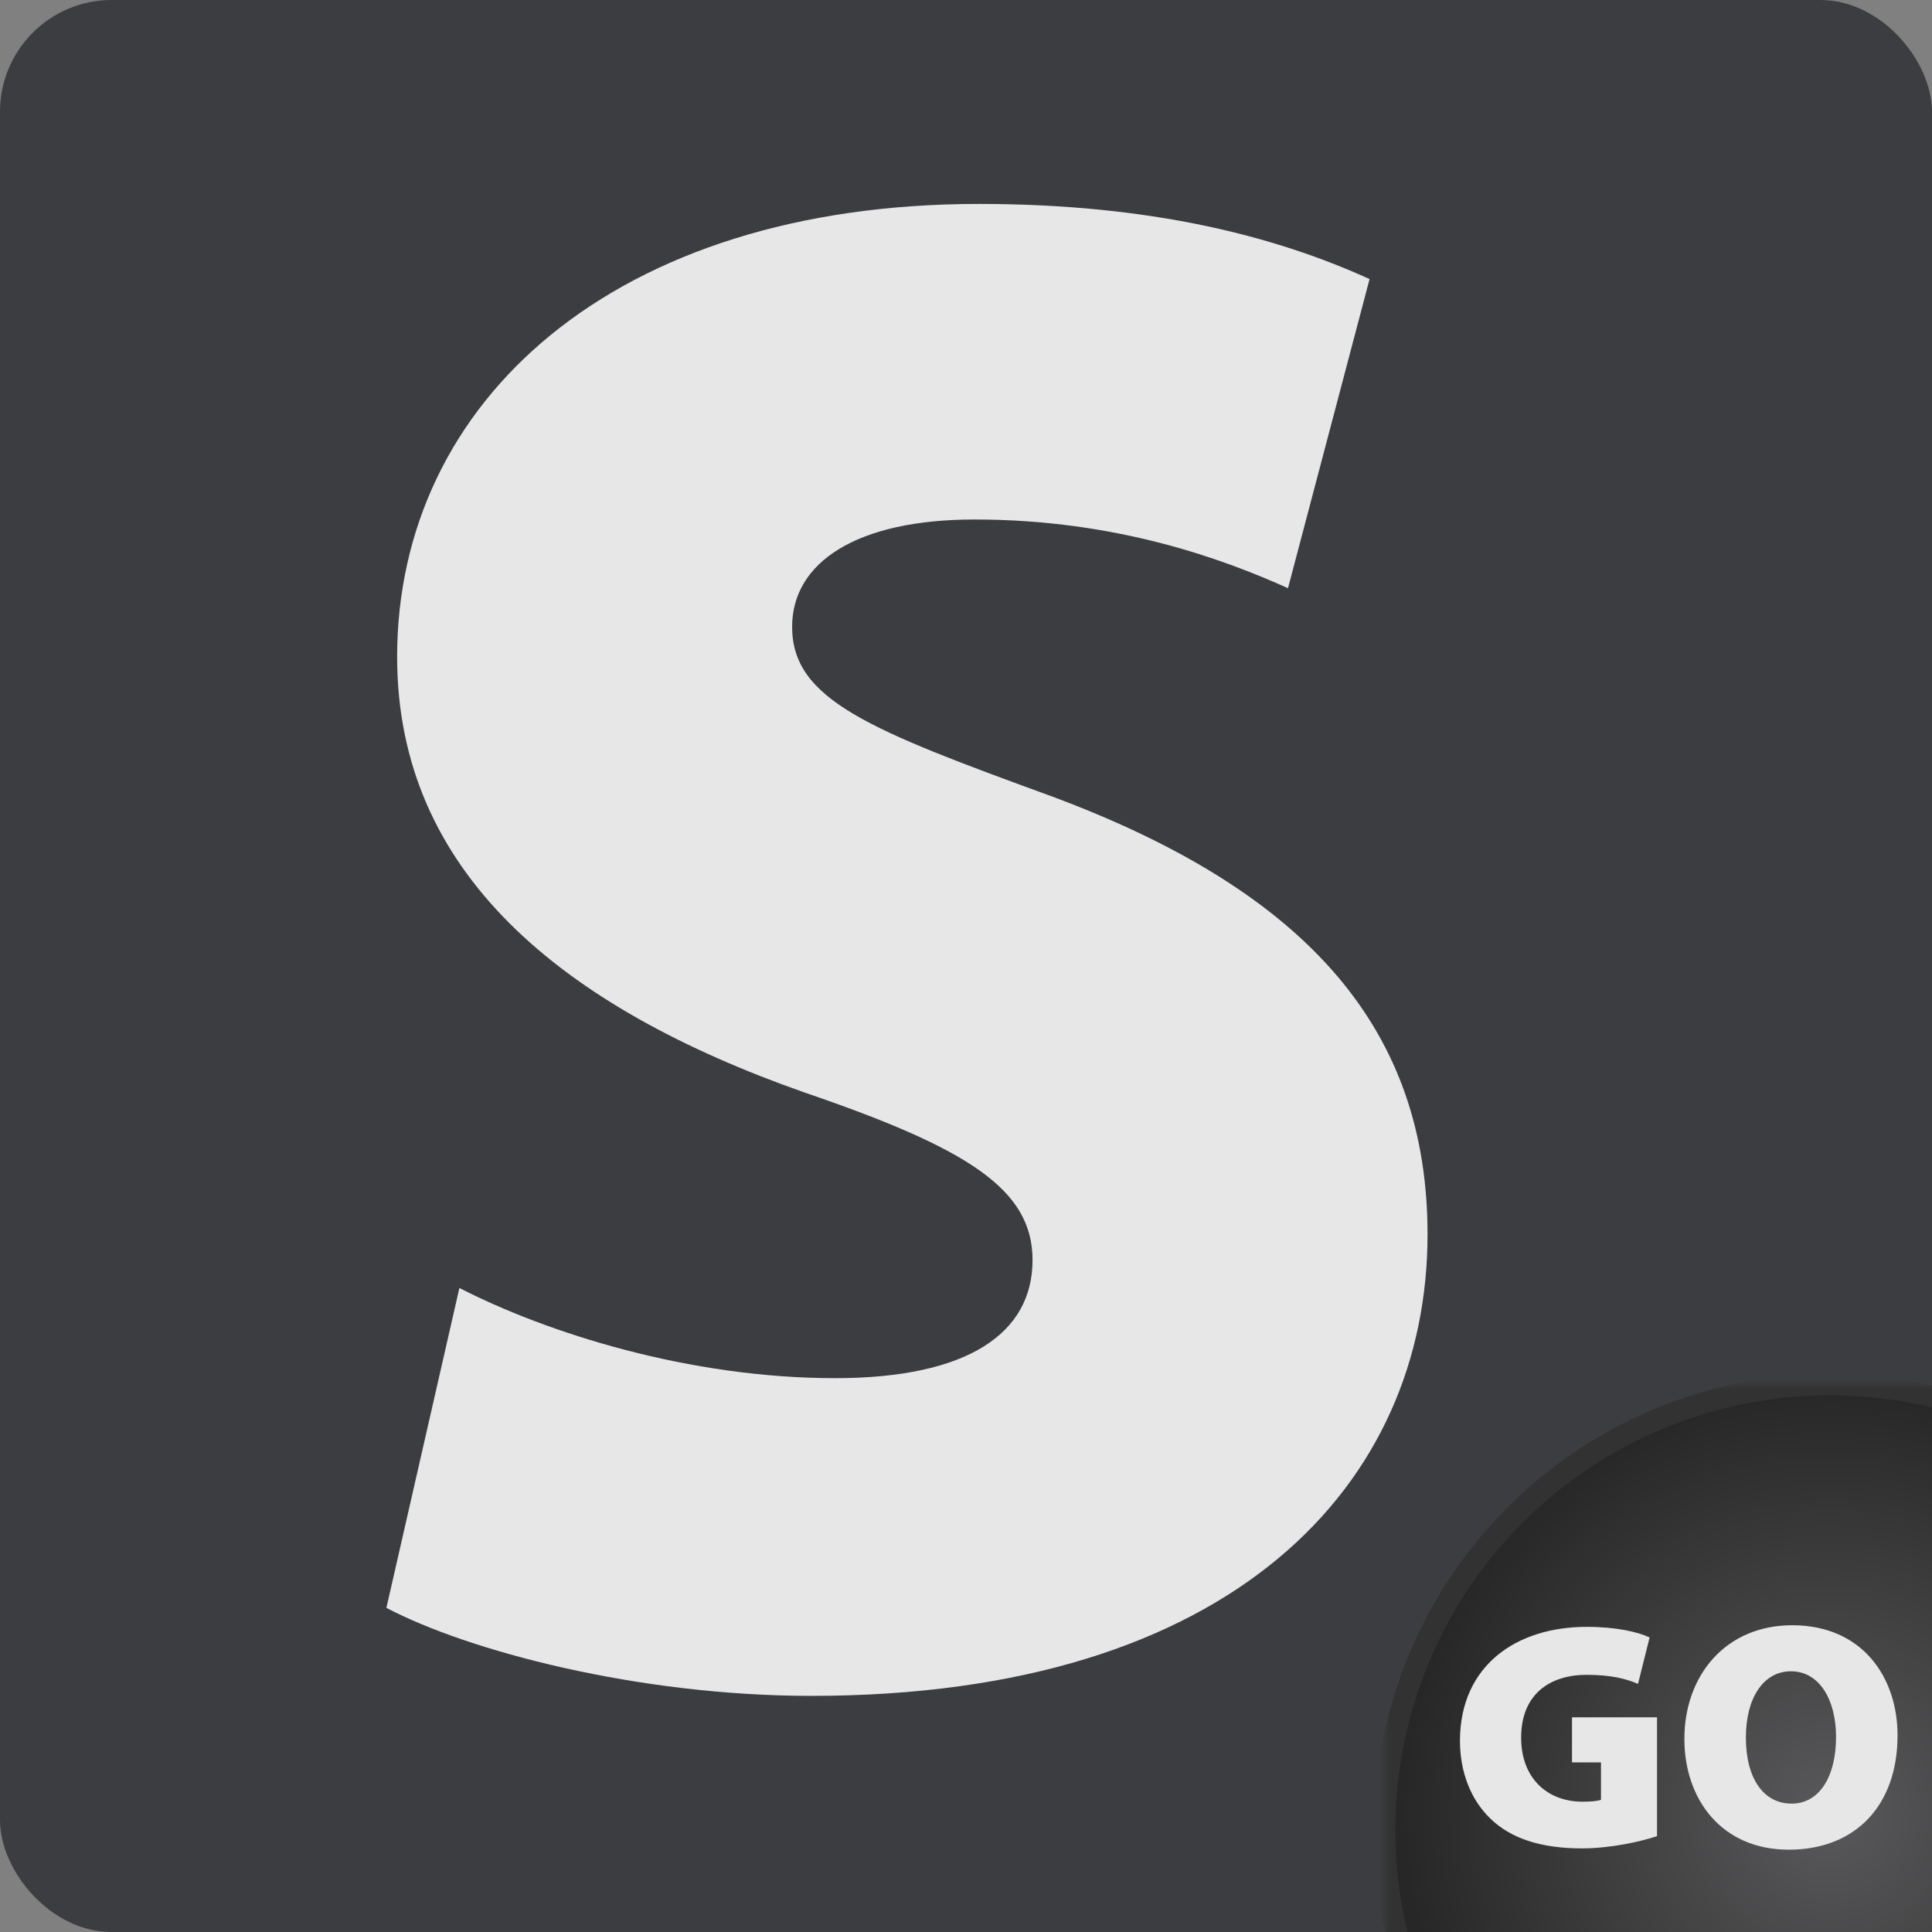 <svg width="180" height="180" viewBox="0 0 180 180" xmlns="http://www.w3.org/2000/svg" xmlns:xlink="http://www.w3.org/1999/xlink"><rect x="0" y="0" width="180" height="180" fill="#808080" stroke="none"/><defs><rect id="a" width="180" height="180" rx="10.405"/><radialGradient cy="48.099%" fx="50%" fy="48.099%" r="48.099%" id="c"><stop stop-color="#59595B" offset="0%"/><stop stop-color="#272727" offset="100%"/></radialGradient></defs><g fill="none" fill-rule="evenodd"><mask id="b" fill="#fff"><use xlink:href="#a"/></mask><use fill="#3C3D41" xlink:href="#a"/><path d="M36 149.8c7.6 4 23.4 8.2 39.6 8.2 39.4 0 57.4-19.8 57.4-43 0-18.8-10.8-31.8-35-40.8-17-6.2-24.2-9-24.2-15.8 0-6 6-10 17-10 13.4 0 23.4 3.8 29.2 6.4l7.6-28.8c-8.8-4-20.4-7-36.4-7C57.2 19 37 37.4 37 61.2c0 20 15.2 32.6 38 40.6 15.2 5.2 21.2 9 21.2 15.6 0 6.8-6 11-18.4 11-13.6 0-26.8-4.2-35-8.4L36 149.8z" fill-opacity=".877" fill="#FFF" mask="url(#b)"/><g transform="translate(129 129)" mask="url(#b)"><circle stroke="#323232" stroke-width="2" fill="url(#c)" cx="41.5" cy="41.5" r="41.5"/><path d="M25.38 31h-7.92v4.2h2.7v3.48c-.27.12-.96.18-1.71.18-3.3 0-5.73-2.19-5.73-5.97 0-4.11 2.76-5.85 6.09-5.85 2.28 0 3.66.36 4.8.84l1.08-4.32c-1.05-.51-3.12-.99-5.85-.99-6.54 0-11.79 3.57-11.82 10.59 0 2.91.99 5.52 2.88 7.32 1.83 1.74 4.53 2.73 8.49 2.73 2.64 0 5.46-.63 6.99-1.14V31zm12.6-8.58c6.51 0 9.81 4.83 9.81 10.26 0 6.51-3.9 10.65-10.14 10.65-6.27 0-9.72-4.71-9.72-10.32 0-5.91 3.84-10.59 10.05-10.59zm-.12 4.29c-2.55 0-4.2 2.46-4.2 6.18 0 3.81 1.65 6.15 4.26 6.15s4.14-2.55 4.14-6.21c0-3.48-1.56-6.12-4.2-6.12z" fill="#E7E7E7"/></g></g></svg>